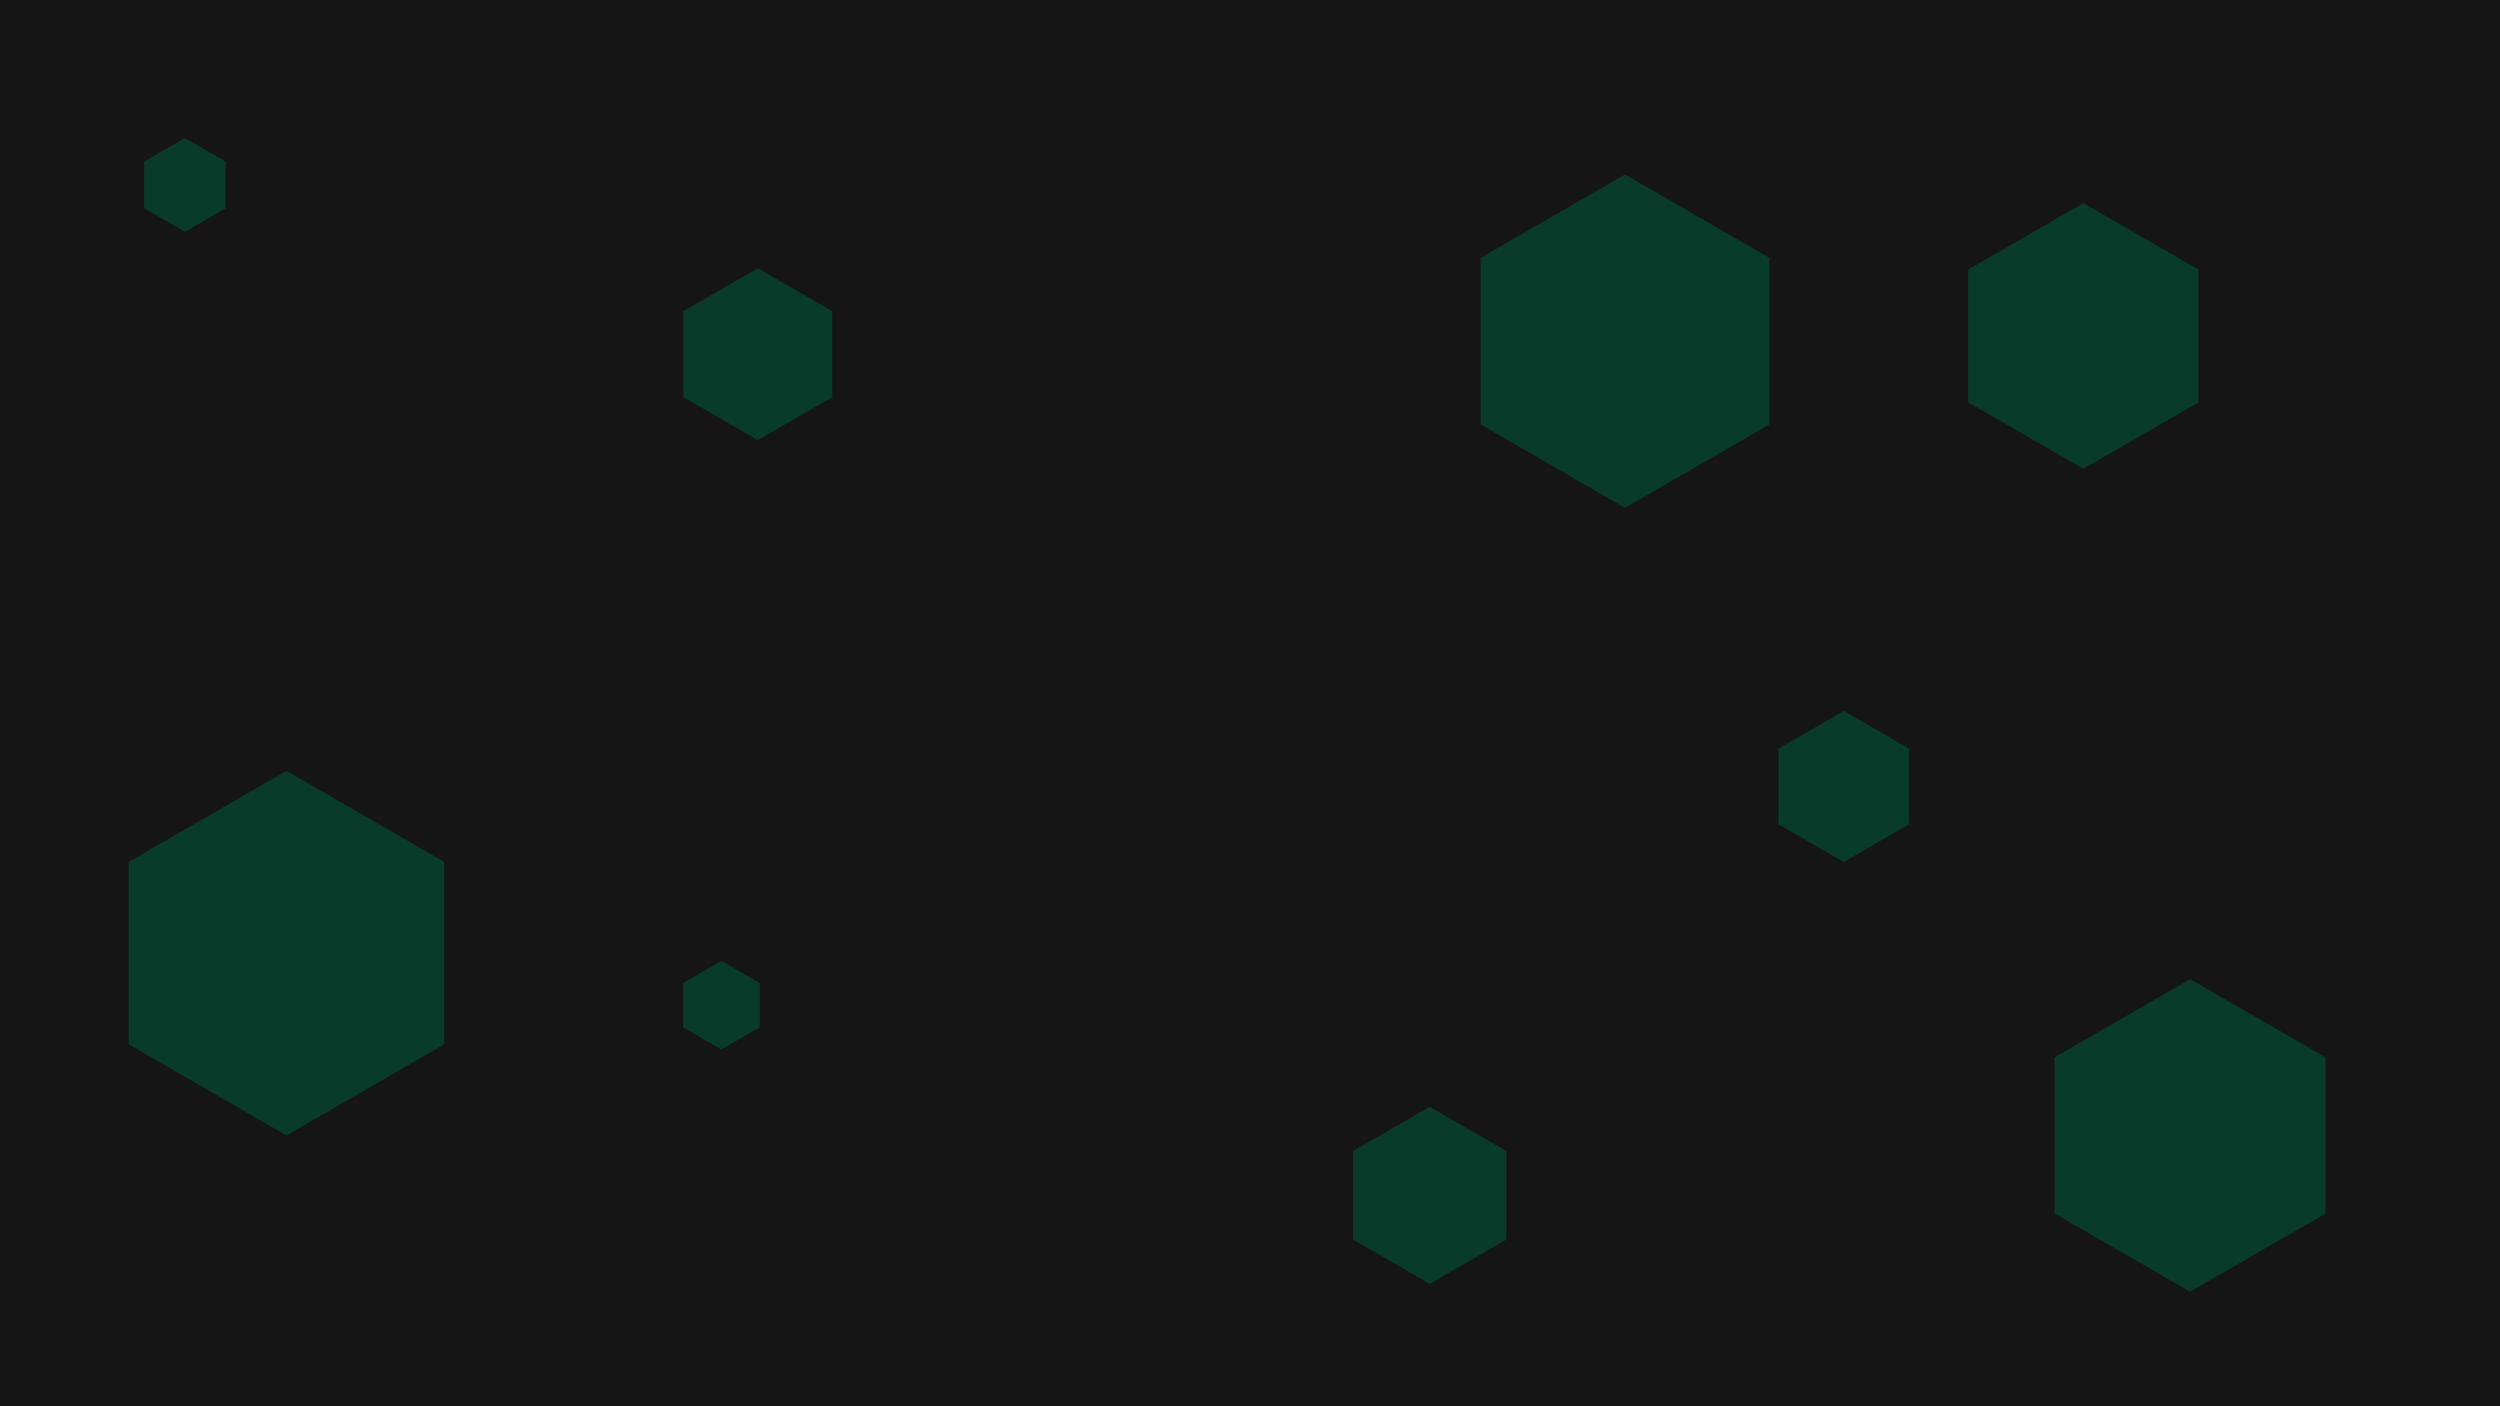 <svg id="visual" viewBox="0 0 960 540" width="960" height="540" xmlns="http://www.w3.org/2000/svg" xmlns:xlink="http://www.w3.org/1999/xlink" version="1.1"><rect width="960" height="540" fill="#151515"></rect><g><g transform="translate(110 366)"><path d="M0 -70L60.6 -35L60.6 35L0 70L-60.6 35L-60.6 -35Z" fill="#093b2b"></path></g><g transform="translate(549 459)"><path d="M0 -34L29.4 -17L29.4 17L0 34L-29.4 17L-29.4 -17Z" fill="#093b2b"></path></g><g transform="translate(708 302)"><path d="M0 -29L25.1 -14.5L25.1 14.5L0 29L-25.1 14.5L-25.1 -14.5Z" fill="#093b2b"></path></g><g transform="translate(841 436)"><path d="M0 -60L52 -30L52 30L0 60L-52 30L-52 -30Z" fill="#093b2b"></path></g><g transform="translate(624 131)"><path d="M0 -64L55.4 -32L55.4 32L0 64L-55.4 32L-55.4 -32Z" fill="#093b2b"></path></g><g transform="translate(800 129)"><path d="M0 -51L44.2 -25.5L44.2 25.5L0 51L-44.2 25.5L-44.2 -25.5Z" fill="#093b2b"></path></g><g transform="translate(291 136)"><path d="M0 -33L28.6 -16.5L28.6 16.5L0 33L-28.6 16.5L-28.6 -16.5Z" fill="#093b2b"></path></g><g transform="translate(277 386)"><path d="M0 -17L14.7 -8.5L14.7 8.5L0 17L-14.7 8.5L-14.7 -8.5Z" fill="#093b2b"></path></g><g transform="translate(71 71)"><path d="M0 -18L15.6 -9L15.6 9L0 18L-15.6 9L-15.6 -9Z" fill="#093b2b"></path></g></g></svg>